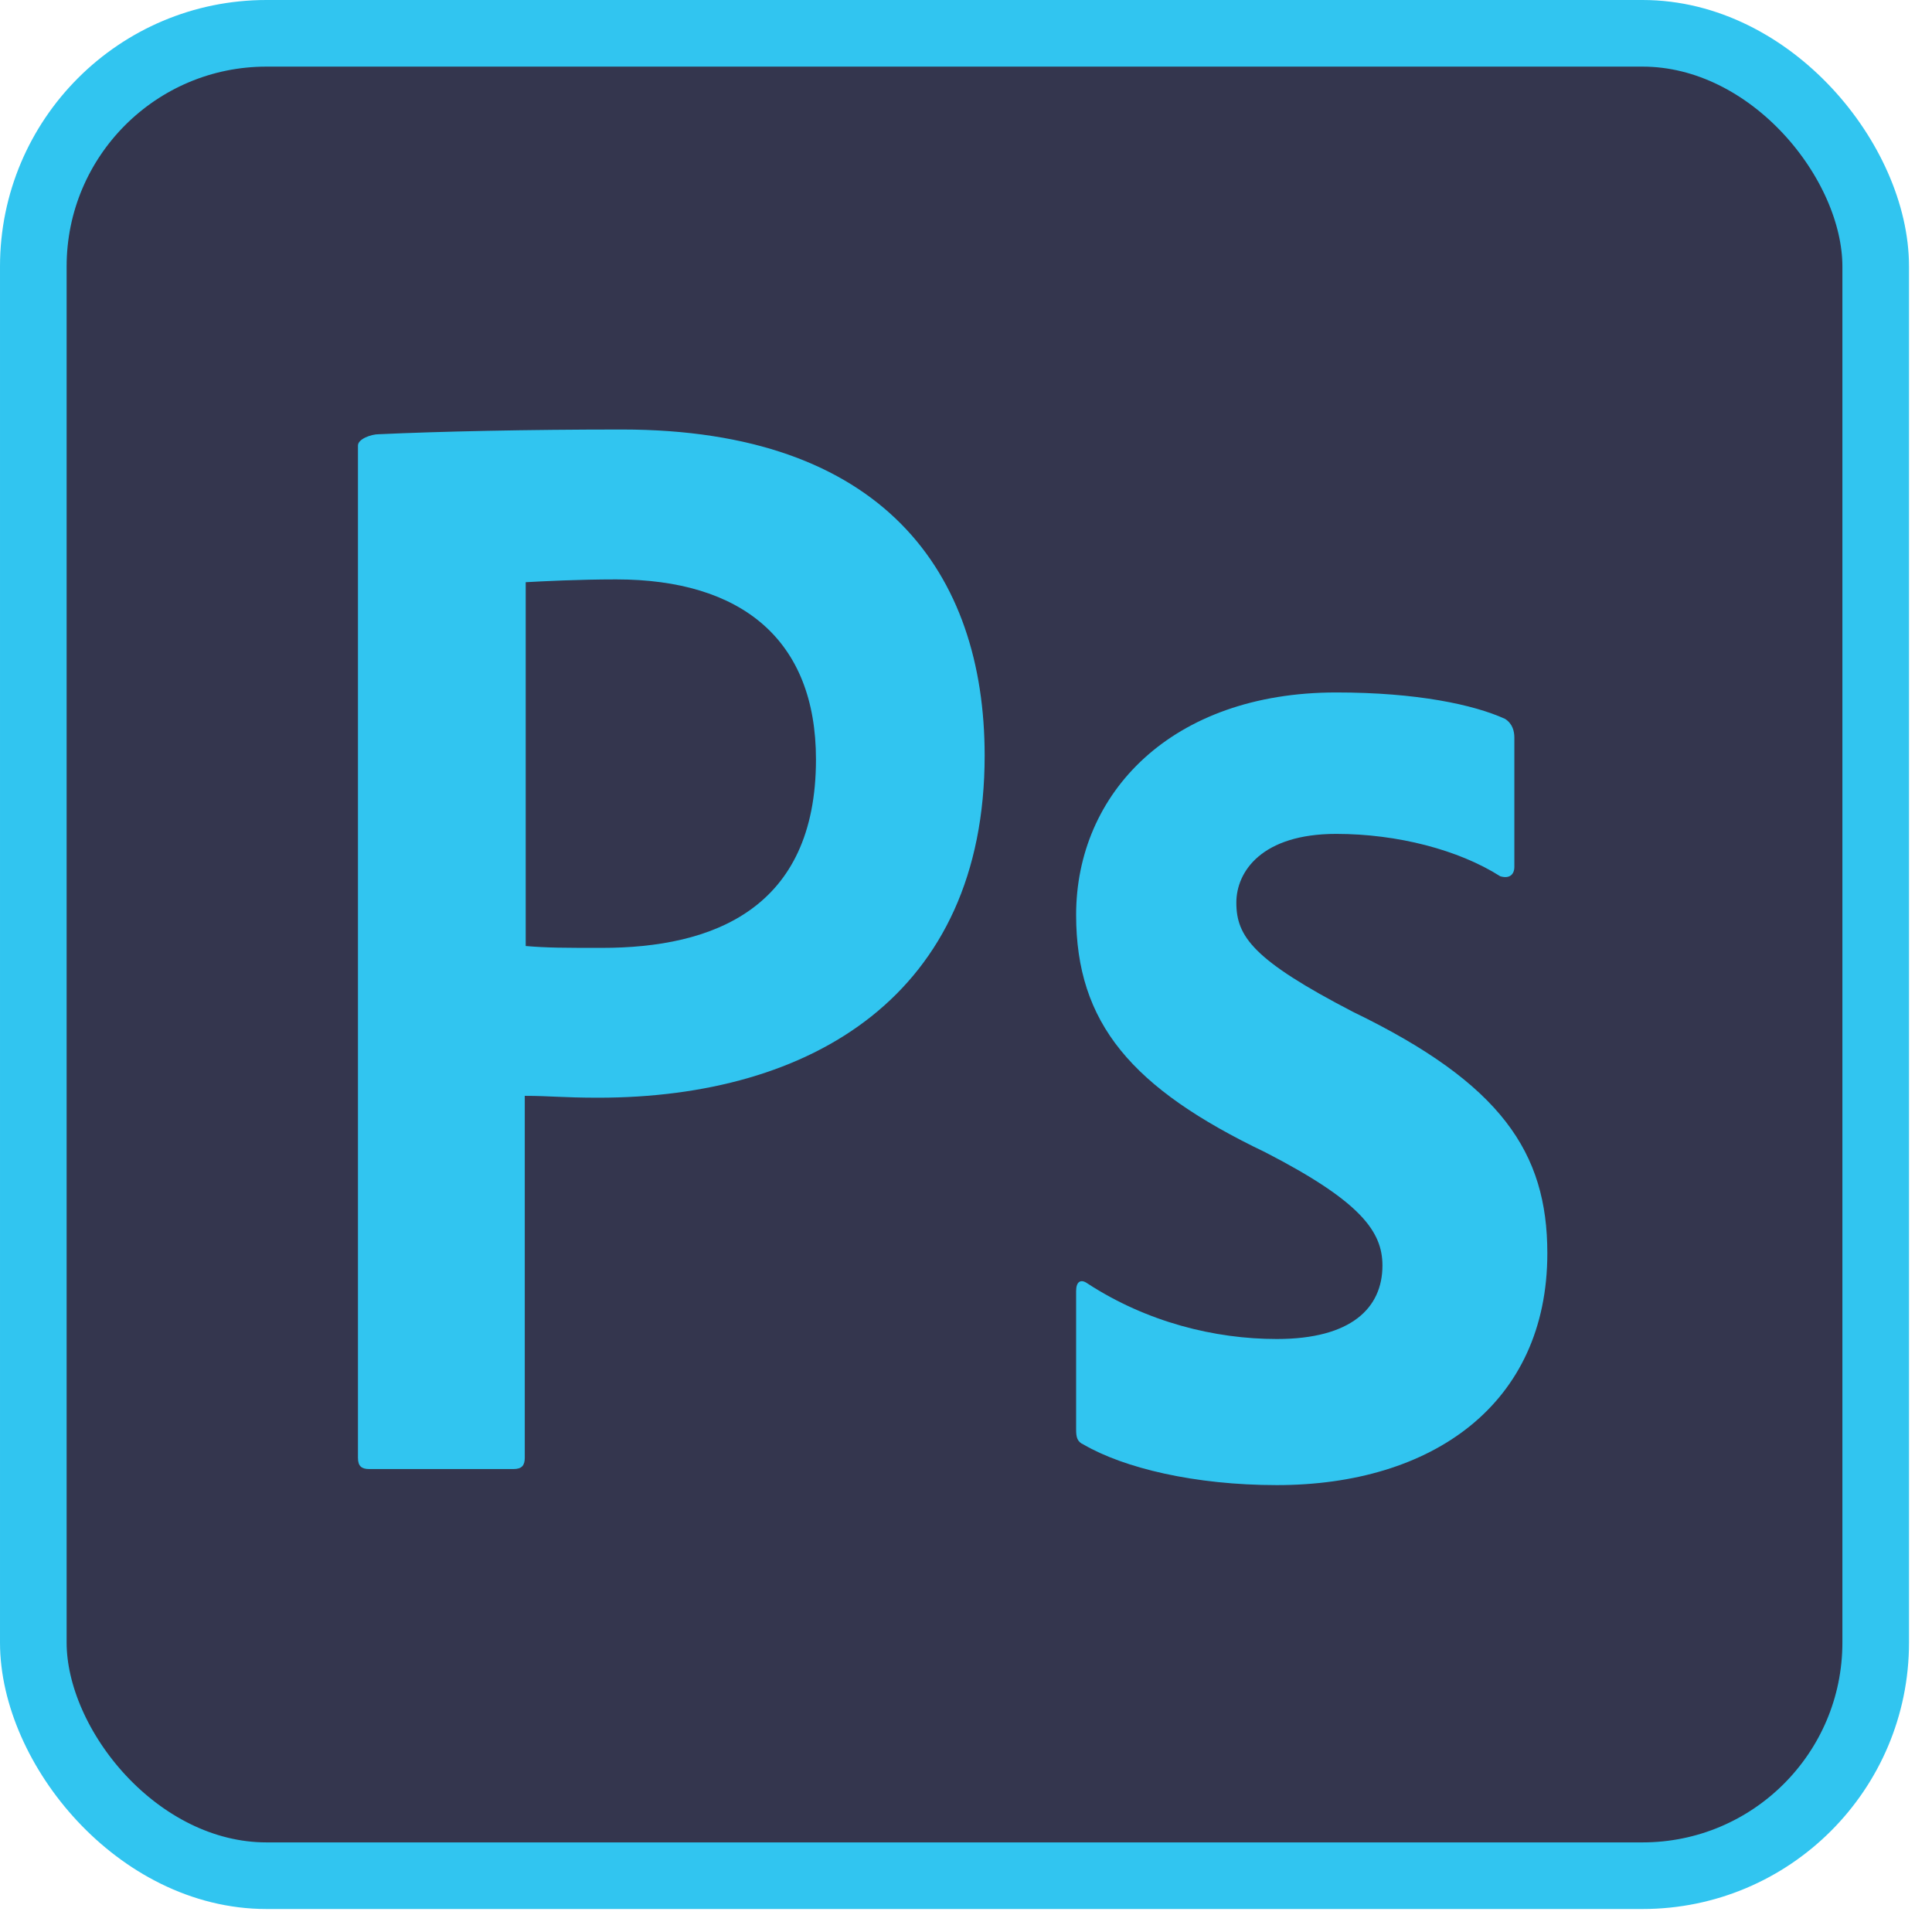 <svg width="29" height="29" viewBox="0 0 29 29" fill="none" xmlns="http://www.w3.org/2000/svg">
<rect x="0.5" y="0.5" width="27.655" height="27.655" rx="3.5" fill="#34364E" stroke="#31C5F0"/>
<path fill-rule="evenodd" clip-rule="evenodd" d="M20.057 12.517C18.94 12.517 18.558 13.082 18.558 13.549C18.558 14.058 18.812 14.412 20.312 15.19C22.533 16.265 23.226 17.298 23.226 18.812C23.226 21.075 21.5 22.292 19.166 22.292C17.935 22.292 16.874 22.037 16.266 21.684C16.167 21.641 16.153 21.57 16.153 21.457V19.378C16.153 19.236 16.224 19.194 16.323 19.265C17.214 19.845 18.232 20.099 19.166 20.099C20.284 20.099 20.751 19.632 20.751 18.996C20.751 18.486 20.425 18.034 18.996 17.298C16.987 16.336 16.153 15.36 16.153 13.733C16.153 11.908 17.582 10.394 20.057 10.394C21.274 10.394 22.123 10.578 22.59 10.79C22.703 10.861 22.731 10.974 22.731 11.073V13.011C22.731 13.125 22.66 13.195 22.519 13.153C21.896 12.757 20.977 12.517 20.057 12.517V12.517Z" fill="#31C5F0"/>
<path fill-rule="evenodd" clip-rule="evenodd" d="M7.891 14.2C8.216 14.228 8.471 14.228 9.037 14.228C10.692 14.228 12.248 13.648 12.248 11.399C12.248 9.602 11.131 8.697 9.249 8.697C8.683 8.697 8.146 8.725 7.891 8.739V14.2ZM5.373 6.688C5.373 6.589 5.571 6.518 5.684 6.518C6.59 6.476 7.933 6.447 9.334 6.447C13.253 6.447 14.78 8.598 14.78 11.342C14.78 14.935 12.177 16.477 8.98 16.477C8.443 16.477 8.259 16.449 7.877 16.449V21.882C7.877 21.995 7.834 22.051 7.707 22.051H5.543C5.429 22.051 5.373 22.009 5.373 21.882V6.688H5.373Z" fill="#31C5F0"/>
</svg>
